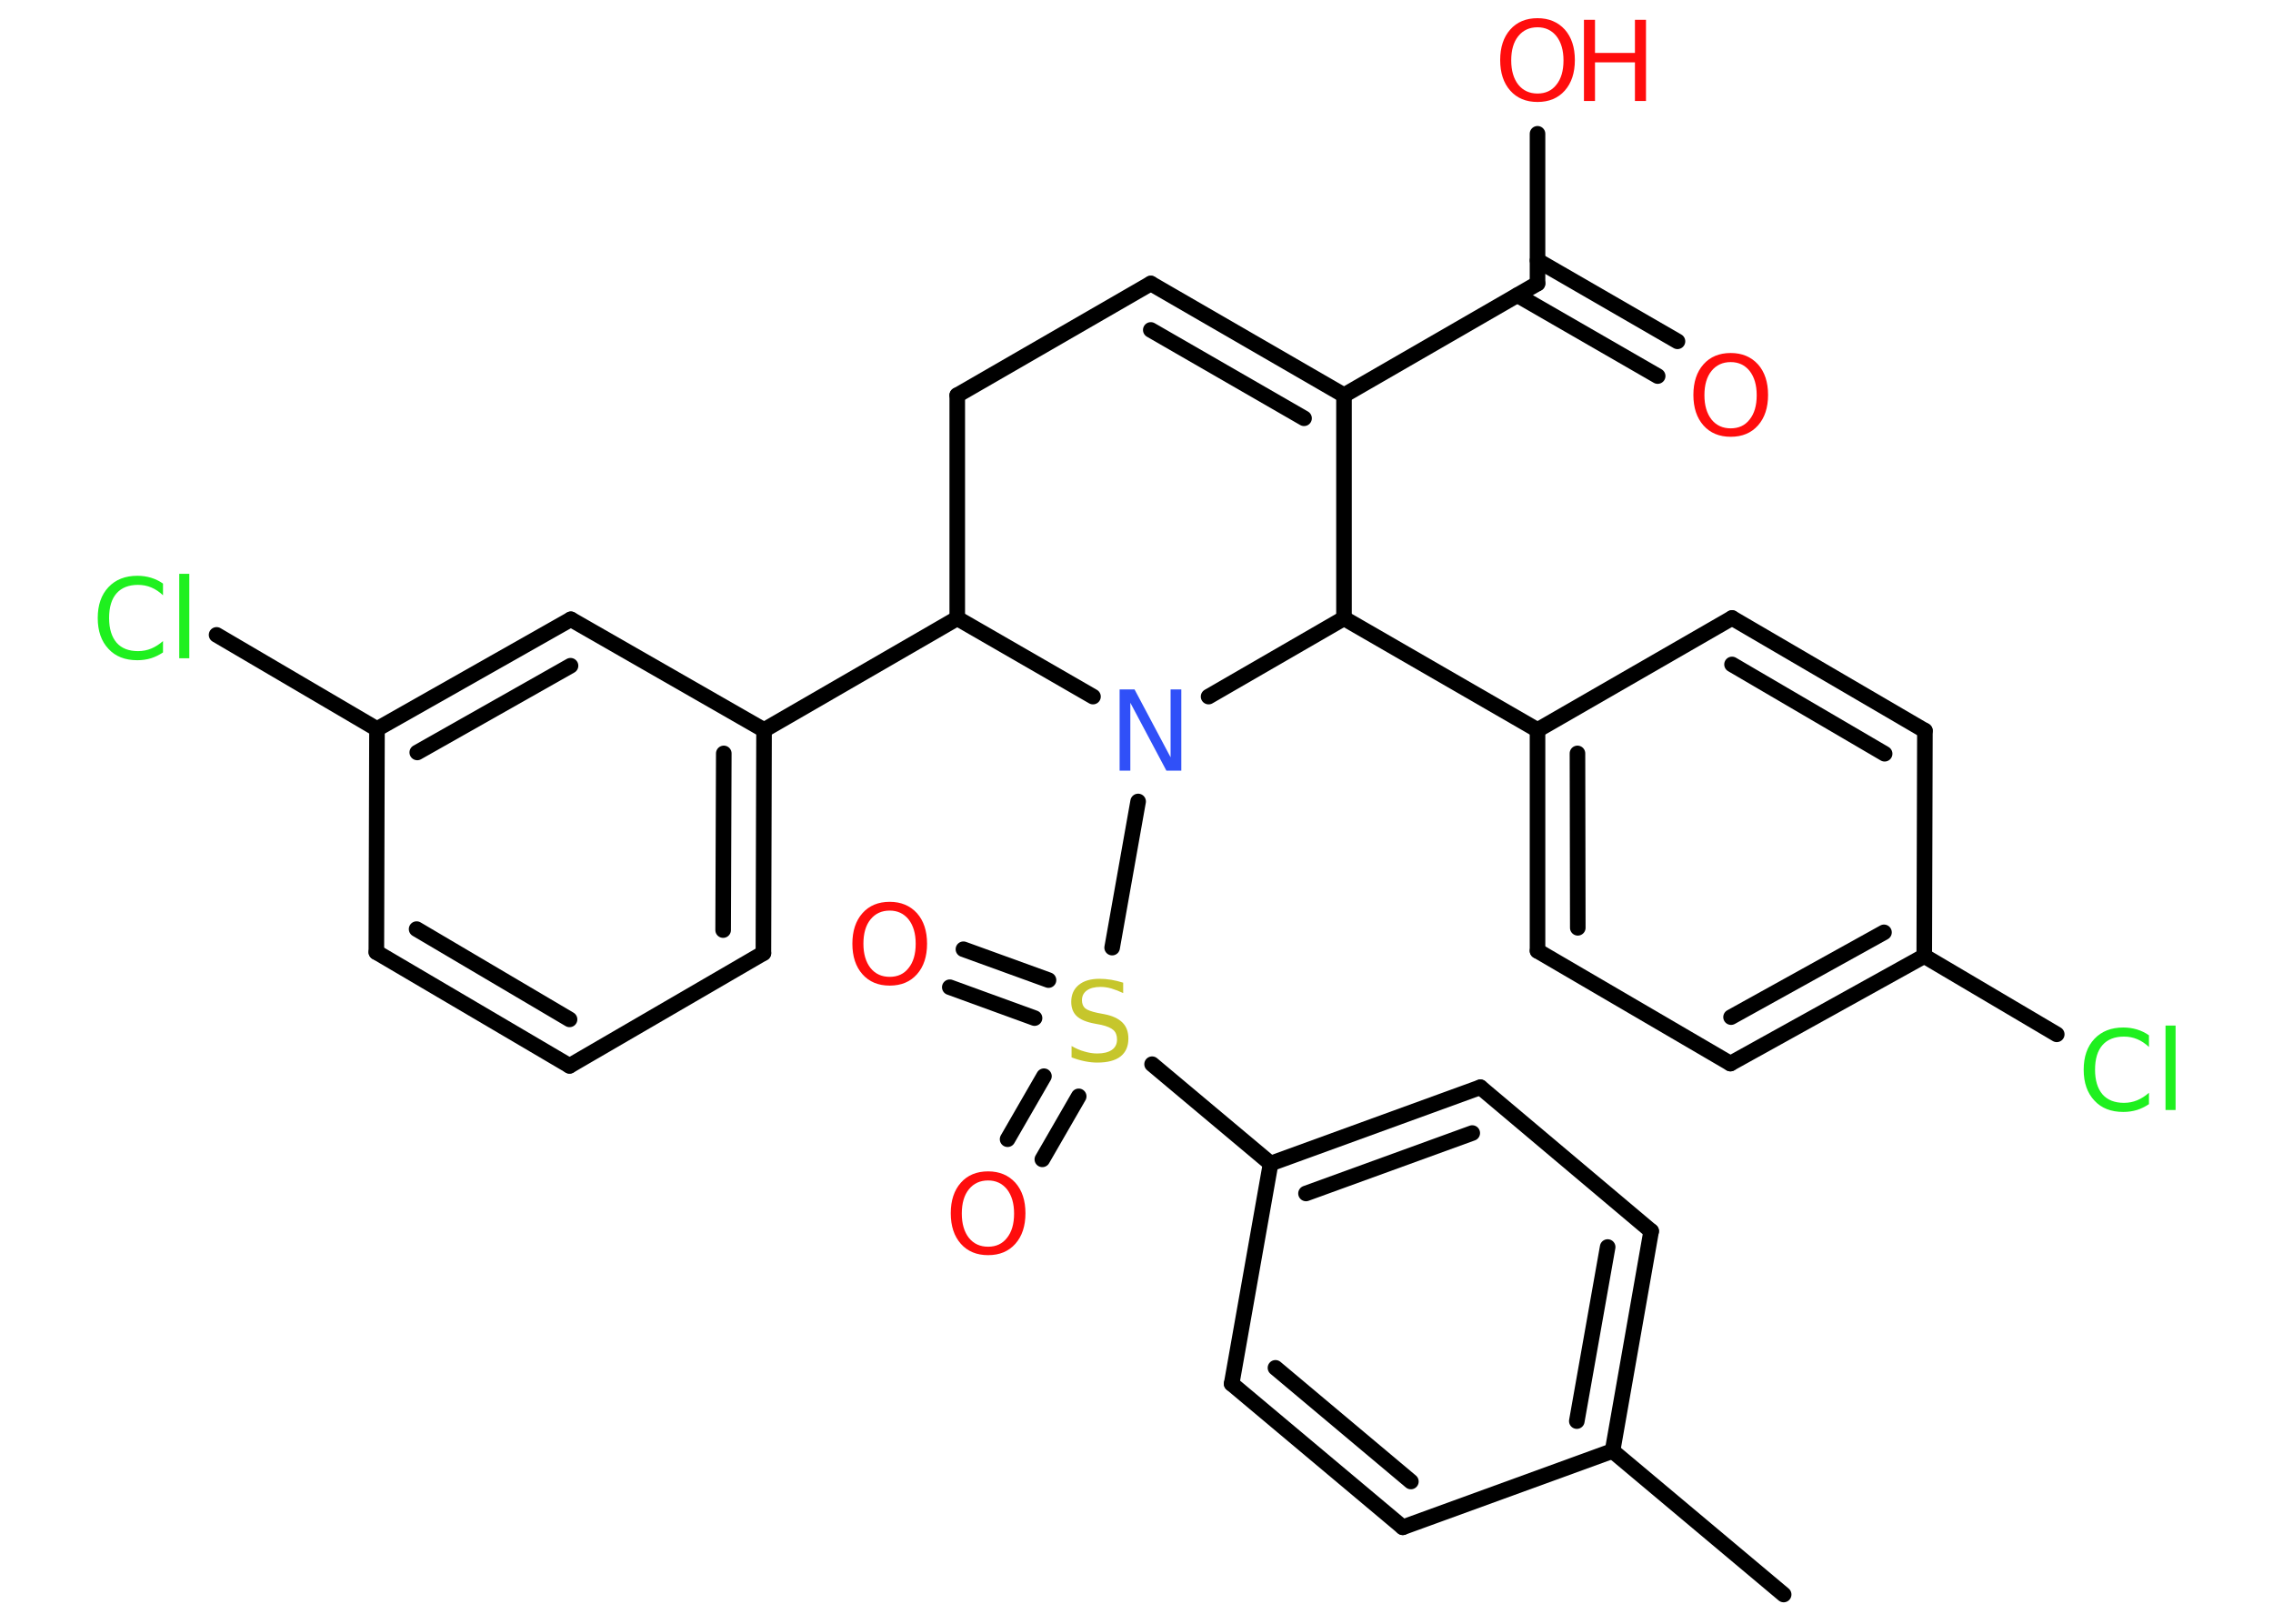 <?xml version='1.0' encoding='UTF-8'?>
<!DOCTYPE svg PUBLIC "-//W3C//DTD SVG 1.1//EN" "http://www.w3.org/Graphics/SVG/1.1/DTD/svg11.dtd">
<svg version='1.2' xmlns='http://www.w3.org/2000/svg' xmlns:xlink='http://www.w3.org/1999/xlink' width='70.0mm' height='50.0mm' viewBox='0 0 70.0 50.0'>
  <desc>Generated by the Chemistry Development Kit (http://github.com/cdk)</desc>
  <g stroke-linecap='round' stroke-linejoin='round' stroke='#000000' stroke-width='.48' fill='#FF0D0D'>
    <rect x='.0' y='.0' width='70.0' height='50.0' fill='#FFFFFF' stroke='none'/>
    <g id='mol1' class='mol'>
      <line id='mol1bnd1' class='bond' x1='54.93' y1='49.1' x2='49.66' y2='44.68'/>
      <g id='mol1bnd2' class='bond'>
        <line x1='49.66' y1='44.68' x2='50.85' y2='37.91'/>
        <line x1='48.56' y1='43.76' x2='49.51' y2='38.4'/>
      </g>
      <line id='mol1bnd3' class='bond' x1='50.85' y1='37.91' x2='45.59' y2='33.48'/>
      <g id='mol1bnd4' class='bond'>
        <line x1='45.59' y1='33.48' x2='39.13' y2='35.83'/>
        <line x1='45.34' y1='34.89' x2='40.22' y2='36.75'/>
      </g>
      <line id='mol1bnd5' class='bond' x1='39.13' y1='35.83' x2='35.48' y2='32.77'/>
      <g id='mol1bnd6' class='bond'>
        <line x1='33.22' y1='33.76' x2='32.1' y2='35.7'/>
        <line x1='32.15' y1='33.14' x2='31.03' y2='35.08'/>
      </g>
      <g id='mol1bnd7' class='bond'>
        <line x1='31.86' y1='31.35' x2='29.25' y2='30.4'/>
        <line x1='32.29' y1='30.18' x2='29.67' y2='29.23'/>
      </g>
      <line id='mol1bnd8' class='bond' x1='34.25' y1='29.18' x2='35.05' y2='24.68'/>
      <line id='mol1bnd9' class='bond' x1='33.66' y1='21.45' x2='29.48' y2='19.04'/>
      <line id='mol1bnd10' class='bond' x1='29.48' y1='19.04' x2='23.53' y2='22.48'/>
      <g id='mol1bnd11' class='bond'>
        <line x1='23.51' y1='29.35' x2='23.53' y2='22.48'/>
        <line x1='22.27' y1='28.64' x2='22.29' y2='23.2'/>
      </g>
      <line id='mol1bnd12' class='bond' x1='23.51' y1='29.35' x2='17.54' y2='32.82'/>
      <g id='mol1bnd13' class='bond'>
        <line x1='11.59' y1='29.32' x2='17.54' y2='32.82'/>
        <line x1='12.83' y1='28.61' x2='17.54' y2='31.39'/>
      </g>
      <line id='mol1bnd14' class='bond' x1='11.59' y1='29.32' x2='11.61' y2='22.45'/>
      <line id='mol1bnd15' class='bond' x1='11.61' y1='22.45' x2='6.67' y2='19.55'/>
      <g id='mol1bnd16' class='bond'>
        <line x1='17.58' y1='19.07' x2='11.61' y2='22.45'/>
        <line x1='17.57' y1='20.5' x2='12.85' y2='23.17'/>
      </g>
      <line id='mol1bnd17' class='bond' x1='23.53' y1='22.48' x2='17.58' y2='19.07'/>
      <line id='mol1bnd18' class='bond' x1='29.48' y1='19.04' x2='29.48' y2='12.17'/>
      <line id='mol1bnd19' class='bond' x1='29.48' y1='12.17' x2='35.44' y2='8.73'/>
      <g id='mol1bnd20' class='bond'>
        <line x1='41.39' y1='12.17' x2='35.44' y2='8.73'/>
        <line x1='40.16' y1='12.88' x2='35.44' y2='10.16'/>
      </g>
      <line id='mol1bnd21' class='bond' x1='41.39' y1='12.17' x2='47.35' y2='8.73'/>
      <g id='mol1bnd22' class='bond'>
        <line x1='47.35' y1='8.02' x2='51.66' y2='10.51'/>
        <line x1='46.73' y1='9.09' x2='51.05' y2='11.58'/>
      </g>
      <line id='mol1bnd23' class='bond' x1='47.35' y1='8.73' x2='47.35' y2='4.12'/>
      <line id='mol1bnd24' class='bond' x1='41.39' y1='12.17' x2='41.39' y2='19.04'/>
      <line id='mol1bnd25' class='bond' x1='37.22' y1='21.45' x2='41.39' y2='19.04'/>
      <line id='mol1bnd26' class='bond' x1='41.39' y1='19.04' x2='47.35' y2='22.48'/>
      <g id='mol1bnd27' class='bond'>
        <line x1='47.35' y1='22.48' x2='47.35' y2='29.28'/>
        <line x1='48.58' y1='23.2' x2='48.59' y2='28.57'/>
      </g>
      <line id='mol1bnd28' class='bond' x1='47.35' y1='29.28' x2='53.29' y2='32.75'/>
      <g id='mol1bnd29' class='bond'>
        <line x1='53.29' y1='32.75' x2='59.26' y2='29.44'/>
        <line x1='53.31' y1='31.32' x2='58.02' y2='28.71'/>
      </g>
      <line id='mol1bnd30' class='bond' x1='59.26' y1='29.44' x2='63.34' y2='31.85'/>
      <line id='mol1bnd31' class='bond' x1='59.26' y1='29.44' x2='59.28' y2='22.5'/>
      <g id='mol1bnd32' class='bond'>
        <line x1='59.28' y1='22.5' x2='53.34' y2='19.03'/>
        <line x1='58.04' y1='23.21' x2='53.34' y2='20.46'/>
      </g>
      <line id='mol1bnd33' class='bond' x1='47.35' y1='22.48' x2='53.34' y2='19.03'/>
      <line id='mol1bnd34' class='bond' x1='39.13' y1='35.83' x2='37.93' y2='42.61'/>
      <g id='mol1bnd35' class='bond'>
        <line x1='37.93' y1='42.61' x2='43.2' y2='47.03'/>
        <line x1='39.28' y1='42.12' x2='43.45' y2='45.62'/>
      </g>
      <line id='mol1bnd36' class='bond' x1='49.66' y1='44.68' x2='43.2' y2='47.03'/>
      <path id='mol1atm6' class='atom' d='M34.59 30.25v.33q-.19 -.09 -.36 -.14q-.17 -.05 -.33 -.05q-.28 .0 -.43 .11q-.15 .11 -.15 .3q.0 .16 .1 .25q.1 .08 .38 .14l.21 .04q.37 .07 .56 .26q.18 .18 .18 .49q.0 .36 -.24 .55q-.24 .19 -.72 .19q-.18 .0 -.38 -.04q-.2 -.04 -.41 -.12v-.35q.21 .12 .4 .17q.2 .06 .39 .06q.29 .0 .45 -.11q.16 -.11 .16 -.32q.0 -.19 -.11 -.29q-.11 -.1 -.37 -.16l-.21 -.04q-.38 -.07 -.55 -.23q-.17 -.16 -.17 -.44q.0 -.33 .23 -.52q.23 -.19 .64 -.19q.17 .0 .36 .03q.18 .03 .37 .09z' stroke='none' fill='#C6C62C'/>
      <path id='mol1atm7' class='atom' d='M30.43 36.35q-.37 .0 -.59 .27q-.22 .27 -.22 .75q.0 .47 .22 .75q.22 .27 .59 .27q.37 .0 .58 -.27q.22 -.27 .22 -.75q.0 -.47 -.22 -.75q-.22 -.27 -.58 -.27zM30.43 36.07q.52 .0 .84 .35q.31 .35 .31 .94q.0 .59 -.31 .94q-.31 .35 -.84 .35q-.53 .0 -.84 -.35q-.31 -.35 -.31 -.94q.0 -.59 .31 -.94q.31 -.35 .84 -.35z' stroke='none'/>
      <path id='mol1atm8' class='atom' d='M27.4 28.04q-.37 .0 -.59 .27q-.22 .27 -.22 .75q.0 .47 .22 .75q.22 .27 .59 .27q.37 .0 .58 -.27q.22 -.27 .22 -.75q.0 -.47 -.22 -.75q-.22 -.27 -.58 -.27zM27.4 27.77q.52 .0 .84 .35q.31 .35 .31 .94q.0 .59 -.31 .94q-.31 .35 -.84 .35q-.53 .0 -.84 -.35q-.31 -.35 -.31 -.94q.0 -.59 .31 -.94q.31 -.35 .84 -.35z' stroke='none'/>
      <path id='mol1atm9' class='atom' d='M34.49 21.23h.45l1.11 2.09v-2.09h.33v2.5h-.46l-1.11 -2.09v2.09h-.33v-2.5z' stroke='none' fill='#3050F8'/>
      <path id='mol1atm16' class='atom' d='M5.02 17.97v.36q-.17 -.16 -.36 -.24q-.19 -.08 -.41 -.08q-.43 .0 -.66 .26q-.23 .26 -.23 .76q.0 .49 .23 .76q.23 .26 .66 .26q.22 .0 .41 -.08q.19 -.08 .36 -.23v.35q-.18 .12 -.37 .18q-.2 .06 -.42 .06q-.57 .0 -.89 -.35q-.33 -.35 -.33 -.95q.0 -.6 .33 -.95q.33 -.35 .89 -.35q.22 .0 .42 .06q.2 .06 .37 .18zM5.52 17.67h.31v2.6h-.31v-2.6z' stroke='none' fill='#1FF01F'/>
      <path id='mol1atm22' class='atom' d='M53.3 11.15q-.37 .0 -.59 .27q-.22 .27 -.22 .75q.0 .47 .22 .75q.22 .27 .59 .27q.37 .0 .58 -.27q.22 -.27 .22 -.75q.0 -.47 -.22 -.75q-.22 -.27 -.58 -.27zM53.3 10.87q.52 .0 .84 .35q.31 .35 .31 .94q.0 .59 -.31 .94q-.31 .35 -.84 .35q-.53 .0 -.84 -.35q-.31 -.35 -.31 -.94q.0 -.59 .31 -.94q.31 -.35 .84 -.35z' stroke='none'/>
      <g id='mol1atm23' class='atom'>
        <path d='M47.35 .84q-.37 .0 -.59 .27q-.22 .27 -.22 .75q.0 .47 .22 .75q.22 .27 .59 .27q.37 .0 .58 -.27q.22 -.27 .22 -.75q.0 -.47 -.22 -.75q-.22 -.27 -.58 -.27zM47.35 .56q.52 .0 .84 .35q.31 .35 .31 .94q.0 .59 -.31 .94q-.31 .35 -.84 .35q-.53 .0 -.84 -.35q-.31 -.35 -.31 -.94q.0 -.59 .31 -.94q.31 -.35 .84 -.35z' stroke='none'/>
        <path d='M48.78 .61h.34v1.02h1.23v-1.02h.34v2.5h-.34v-1.19h-1.23v1.19h-.34v-2.5z' stroke='none'/>
      </g>
      <path id='mol1atm29' class='atom' d='M66.18 31.88v.36q-.17 -.16 -.36 -.24q-.19 -.08 -.41 -.08q-.43 .0 -.66 .26q-.23 .26 -.23 .76q.0 .49 .23 .76q.23 .26 .66 .26q.22 .0 .41 -.08q.19 -.08 .36 -.23v.35q-.18 .12 -.37 .18q-.2 .06 -.42 .06q-.57 .0 -.89 -.35q-.33 -.35 -.33 -.95q.0 -.6 .33 -.95q.33 -.35 .89 -.35q.22 .0 .42 .06q.2 .06 .37 .18zM66.69 31.58h.31v2.6h-.31v-2.6z' stroke='none' fill='#1FF01F'/>
    </g>
  </g>
</svg>

